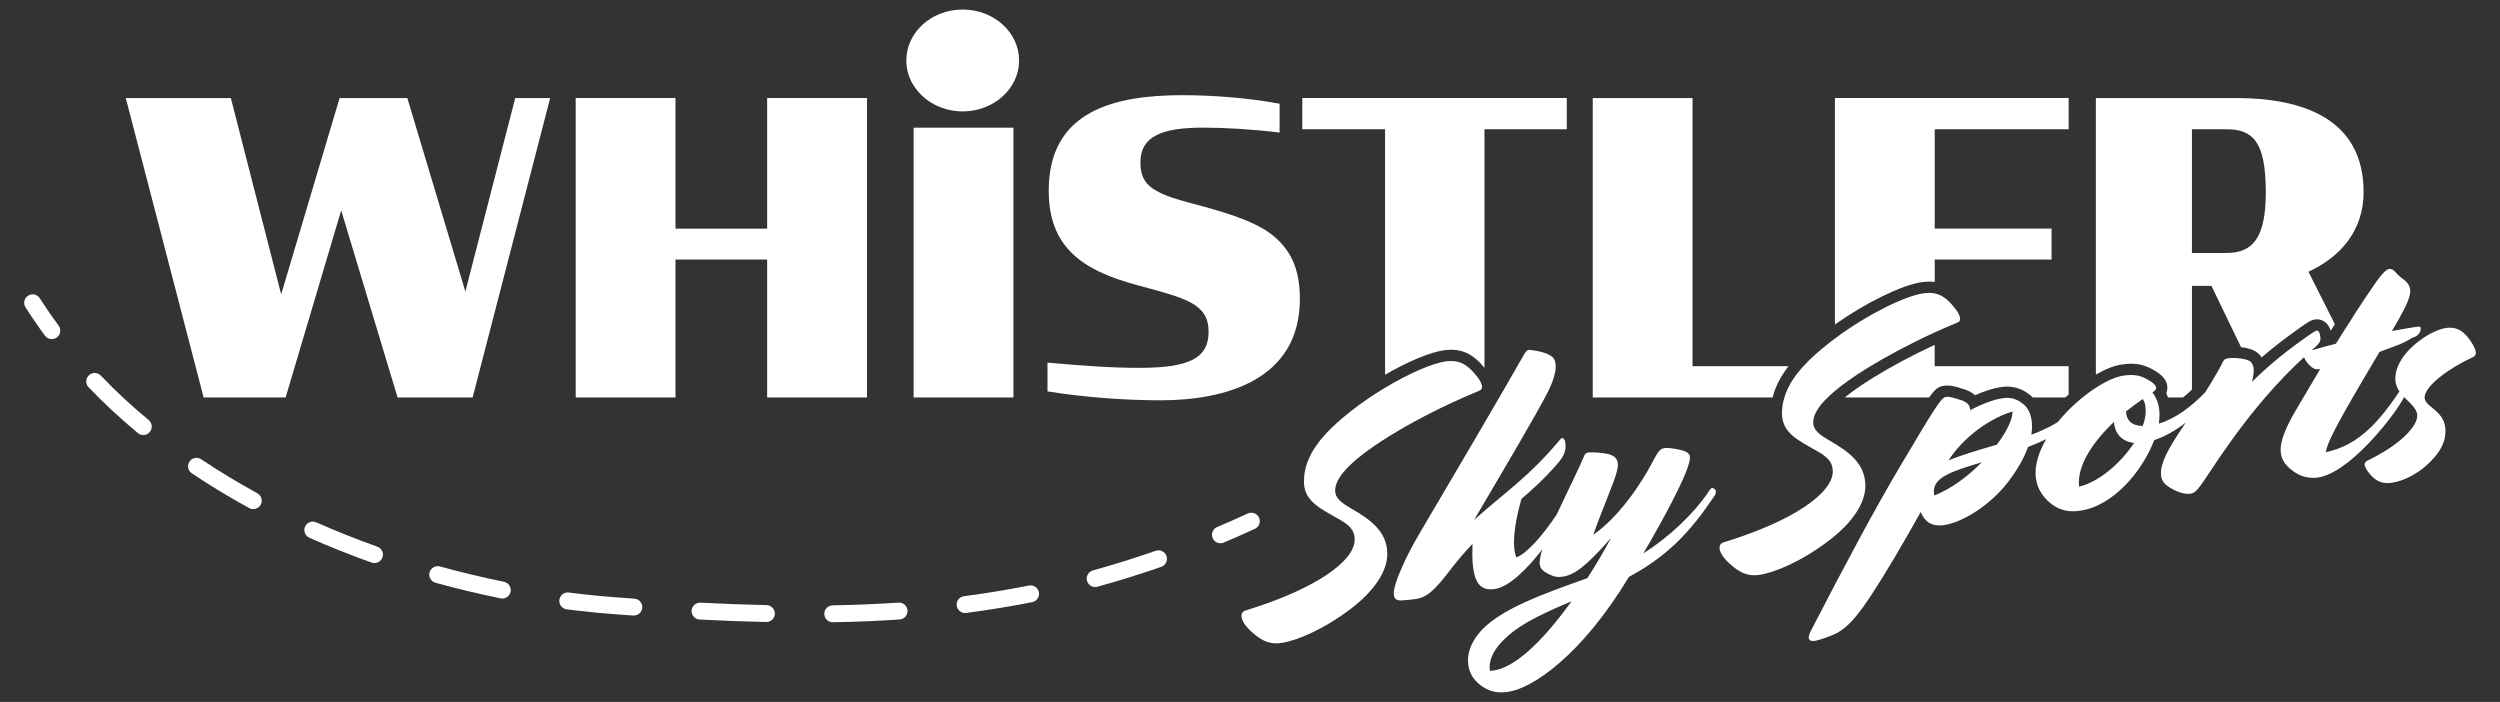 <?xml version="1.0" encoding="UTF-8"?>
<svg id="Layer_1" data-name="Layer 1" xmlns="http://www.w3.org/2000/svg" viewBox="0 0 1737.51 487.86">
  <rect x="0" y="0" width="1737.51" height="487.86" fill="#333333" stroke="none"/>
  <defs>
    <style>
      .cls-1 {
        fill: #fff;
      }
    </style>
  </defs>
  <polygon class="cls-1" points="323.43 202.62 283.09 68.14 236.02 68.14 195.41 204.61 160.44 68.14 87.41 68.14 141.53 276.24 198.51 276.24 237.12 146.22 276.32 276.24 328.48 276.24 382.37 68.14 358.09 68.14 323.43 202.62"/>
  <polygon class="cls-1" points="533.18 276.24 602.57 276.24 602.57 68.14 533.18 68.14 533.18 158.91 469.46 158.91 469.46 68.14 400.11 68.14 400.11 276.24 469.46 276.24 469.46 180.37 533.18 180.37 533.18 276.24"/>
  <rect class="cls-1" x="634.96" y="88.74" width="69.39" height="187.5"/>
  <path class="cls-1" d="M657.98,75.97c3.52.94,7.25,1.45,11.08,1.45s7.56-.51,11.08-1.45c10.34-2.74,18.88-9.2,23.73-17.7,2.82-4.86,4.39-10.38,4.39-16.25,0-19.54-17.54-35.4-39.2-35.4s-39.16,15.86-39.16,35.4c0,5.87,1.57,11.4,4.39,16.25,4.86,8.46,13.39,14.96,23.69,17.7Z"/>
  <path class="cls-1" d="M903.41,207.71c0-19.19-5.37-32.15-16.64-42.29-11-9.87-28.2-15.78-50.75-22.01-13.82-3.64-24.83-6.46-32.15-10.69-7.32-3.96-11.28-9.59-11.28-19.74,0-18.64,15.51-24.28,43.98-24.28,14.69,0,33.87,1.14,52.75,3.41v-20.01c-20.6-3.96-46.52-5.95-67.4-5.95-47.11,0-93.05,10.73-93.05,66.26,0,19.46,5.64,33.29,16.06,43.43,10.46,10.46,26.24,17.23,46.25,22.56,16.92,4.54,28.47,7.64,36.38,11.87,8.18,4.5,12.41,10.14,12.41,20.29,0,18.33-13.28,25.1-48.21,25.1-18.91,0-39.2-1.41-63.75-3.64v20.01c24.83,3.96,53.3,6.19,78.4,6.19,45.66,0,97-14.37,97-70.49Z"/>
  <path class="cls-1" d="M962.62,260.42c15.63-9.01,30.94-15.55,40.77-16.96,1.84-.24,3.53-.39,5.17-.39,11.08,0,17.7,6.11,22.6,11.94.2.24.39.47.55.67V89.83h57.21v-21.7h-183.82v21.7h57.53v170.59Z"/>
  <path class="cls-1" d="M1243.05,254.51h-66.73V68.14h-69.35v208.1h125c2-7.99,5.99-15.19,11.08-21.73Z"/>
  <path class="cls-1" d="M1340.79,195.72c1.33,0,2.62.08,3.84.27v-15.63h81.22v-21.46h-81.22v-69.08h93.09v-21.7h-162.44v157.39c21.3-15.04,46.37-27.41,60.35-29.41,1.84-.27,3.52-.39,5.17-.39Z"/>
  <path class="cls-1" d="M1301.79,262.53c-8.54,5.29-14.92,9.87-19.7,13.71h58.62c4.97-6.93,7.09-7.68,10.69-8.18.67-.08,1.33-.12,2.04-.12,2.58,0,5.64.63,10.18,2.15,4.11,1.1,7.01,2.74,9.05,4.62,6.54-2.98,12.92-4.97,18.13-5.72,1.41-.2,2.78-.31,4.07-.31,7.75,0,12.92,3.41,16.17,5.95.59.47,1.18,1.02,1.76,1.61h22.64c.74-.7,1.49-1.41,2.27-2.07v-19.66h-93.09v-14.84c-15.27,7.09-29.84,14.84-42.84,22.87Z"/>
  <path class="cls-1" d="M1481.23,252.78c4.39,0,8.22.82,12.26,2.66,5.95,2.86,12.84,7.05,12.84,14.02,0,1.49-.27,2.82-.74,3.96.43.9.82,1.84,1.14,2.82h10.5c2.07-1.68,4.11-3.48,6.19-5.48v-72.06h13.55l20.56,42.57c2.9.35,5.64.98,7.75,1.8l.08.04.12.04c3.02,1.29,5.05,3.13,6.38,5.25,8.3-7.25,16.64-13.55,26.36-20.48,5.52-3.88,7.83-5.48,10.85-5.91l.74-.08h.55c3.92,0,7.87,2.51,9.48,7.95.98-1.57,1.96-3.09,2.9-4.58l-18.37-36.46c23.38-10.73,38.34-29.61,38.34-55.3,0-50.48-41.43-65.4-88.54-65.4h-97.55v192.2c6.58-3.8,12.88-6.31,18.17-7.05,2.47-.35,4.5-.51,6.46-.51ZM1523.4,89.83h23.97c18.33,0,27.37,8.46,27.37,43.7,0,31.88-9.05,42.29-27.37,42.29h-23.97v-86Z"/>
  <path class="cls-1" d="M965.4,303.22c14.49-8.93,32.07-18.29,51.73-26.98,3.72-1.64,7.56-3.29,11.44-4.9,2.31-1.02,2.31-4.74-3.29-11.2-5.33-6.3-9.99-9.24-16.72-9.24-1.29,0-2.62.12-4.07.31-9.01,1.29-25.14,8.22-41.86,18.29-7.91,4.7-15.94,10.14-23.38,15.98-20.01,15.7-33.05,30.86-33.01,49.26,0,13.31,10.97,18.52,23.81,25.77,7.95,4.46,11.47,7.95,11.47,14.49.04,14.92-27.22,34.42-75.93,49.3-4.23,1.29-4.42,7.4,5.37,15.78,5.17,4.43,9.79,7.05,16.06,7.05,1.14,0,2.31-.08,3.56-.27,10.26-1.45,29.61-9.32,49.19-24.48,14.65-11.43,24.44-24.75,24.4-37.56-.04-15.62-12.18-23.93-24.79-31.25-7.44-4.27-11.44-7.44-11.44-12.57-.04-7.95,7.87-19.35,37.48-37.79Z"/>
  <path class="cls-1" d="M1190.53,339.25c-.16-.08-.31-.12-.47-.12-.59,0-1.25.55-2.31,2.15l-.7,1.06c-9.99,14.72-26.55,30.58-44.96,42.33,14.21-24.2,28.63-51.22,31.6-62.15,1.64-5.36.94-7.36-2.78-8.93-3.25-1.14-9.12-2.27-12.61-2.27-.51,0-1.02,0-1.41.08-2.78.39-4.43,2.27-6.97,7.05-13.71,26.47-29.8,44.37-42.61,53.22,6.27-17.7,14.18-35.64,16.25-43.39,2.31-8.26.2-12.18-9.36-13.35-2.82-.39-5.76-.55-7.83-.55-.98,0-1.72.04-2.19.08-1.88.27-2.55.86-3.02,2.07-4.11,9.87-12.38,26.24-19.23,41.04-9.75,14.57-20.56,26.94-28,29.84-3.02-6.77-2.11-21.15,3.45-40.61,8.15-7.01,15.82-14.14,22.79-21.93,5.37-5.87,7.91-9.52,7.91-15.12,0-3.09-1.02-5.29-2.31-5.29-.43,0-.94.31-1.41.94-21.66,25.92-37.28,35.87-59.84,55.88,25.34-43.04,41.35-70.06,50.67-87.72,5.8-11.08,8.34-21.73,3.45-25.69-3.52-2.78-9.83-3.96-14.72-4.66-.23-.04-.47-.04-.71-.04-1.61,0-2.55.63-4.19,3.53-10.69,19.03-48.56,83.69-72.53,124.18-5.13,8.69-8.62,15.7-11.16,21.22-9.83,21.62-7.32,25.22-1.64,25.22.74,0,1.57-.04,2.39-.16,13.08-1.14,16.33-.47,33.33-22.95,4.43-5.76,9.09-11.08,13.98-16.21-.82,22.4,2.66,31.6,12.65,31.6.86,0,1.8-.08,2.78-.2,9.91-1.41,22.56-13.9,33.09-27.61-3.17,10.53-2.31,13.59,3.29,16.6,3.41,1.84,5.56,2.62,8.22,2.62.78,0,1.61-.08,2.51-.2,7.68-1.1,15.63-6.19,33.76-26.98-5.09,9.59-10.69,19.03-16.49,28-31.96,11.32-58.98,21.27-72.96,35.6-6.97,7.28-9.99,14.96-9.99,21.26,0,8.62,3.76,13.94,9.36,18.01,4.78,3.41,9.28,4.5,13.75,4.5,1.64,0,3.29-.16,4.93-.39,16.33-2.31,50.56-24.71,83.8-79.85,28.2-15.19,43.55-32.78,58.9-55.49l.7-1.06c.94-1.29,1.41-3.68-.24-4.62l-.94-.59ZM1038,466.01c-.67.08-1.21.16-1.8.16-.24,0-.51,0-.78-.04-.71-5.95,1.17-12.77,9.08-20.87,9.09-9.24,20.72-16.06,47.74-27.37-22.56,31.25-40.73,46.17-54.24,48.13Z"/>
  <path class="cls-1" d="M1296.43,337.49c-.04-15.63-12.18-23.93-24.79-31.25-7.48-4.31-11.43-7.48-11.47-12.61,0-5.37,3.6-12.3,15.12-21.93,5.48-4.62,12.8-9.87,22.4-15.82,13.31-8.18,29.21-16.76,46.95-24.87,5.25-2.39,10.61-4.74,16.17-7.01,2.35-1.02,2.31-4.74-3.29-11.2-4.23-5.05-8.07-7.91-12.88-8.85-1.21-.27-2.47-.39-3.84-.39-1.25,0-2.62.12-4.03.31-12.61,1.76-38.97,14.57-61.48,31.41-1.29.94-2.51,1.88-3.76,2.86-6.97,5.44-13.12,10.85-18.13,16.37-6.38,6.97-11,14.1-13.24,21.73-1.14,3.6-1.68,7.32-1.68,11.16.04,13.31,11,18.52,23.85,25.77,7.95,4.46,11.43,7.95,11.47,14.49,0,14.92-27.26,34.42-75.97,49.3-4.19,1.29-4.43,7.4,5.4,15.78,5.13,4.43,9.79,7.05,16.02,7.05,1.14,0,2.35-.08,3.6-.27,10.26-1.45,29.61-9.36,49.15-24.51,14.69-11.4,24.48-24.71,24.44-37.52Z"/>
  <path class="cls-1" d="M1716.27,235.86c-4.31-6.03-8.81-8.11-13.71-8.11-.94,0-1.88.08-2.86.24-3.96.55-11.2,3.68-17.03,7.99-10.69,7.6-17.9,17.5-17.9,27.3,0,1.21.16,2.39.43,3.45.47,1.96,1.33,3.68,2.43,5.29-.2.27-.43.59-.74,1.02l-.67,1.02c-6.38,9.52-12.45,17.07-18.52,22.95-10.03,9.71-20.01,14.92-31.33,17.27.63-3.45,2.59-8.3,6.38-15.66,2.94-5.8,7.01-13.08,12.37-22.36,2.15-3.72,4.5-7.75,7.09-12.14,1.68-2.86,3.45-5.83,5.33-9.01v-.04c1.96-3.33,4.03-6.81,6.23-10.49l12.14-4.54c8.62-3.33,8.85-4.74,11.63-5.6,2.82-.9,4.9-3.52,4.9-6.07,0-.78-.16-1.37-1.49-1.37-.31,0-.67.04-1.06.08-4.66.67-10.73,1.76-17.5,2.98,14.41-24.48,16.49-30.11,6.7-36.89-3.95-2.94-5.21-6.27-8.07-6.27-.2,0-.39,0-.59.04-1.84.27-4.66,2.51-11.63,12.84-7.68,11.24-14.65,22.01-21.97,33.72-1.13,1.76-2.23,3.56-3.37,5.37-5.8,1.45-11.55,3.13-16.8,4.54.55-.47,1.1-.98,1.64-1.45,2.78-2.51,4.43-4.15,4.43-6.46s-.67-5.72-2.39-5.72h-.2c-1.18.2-3.25,1.64-7.44,4.58-8.58,6.15-16.57,12.06-24.67,19.11-3.33,2.86-6.7,5.91-10.14,9.24-.9.86-1.8,1.76-2.7,2.66.55-2.39.9-4.39,1.06-6.07.04-.74.08-1.45.08-2.08-.08-4.27-1.76-5.91-3.96-6.85-.16-.08-.35-.12-.55-.2-2.47-.86-6.15-1.37-9.56-1.37-.86,0-1.68,0-2.51.08-2.78.16-3.96.82-4.66,2.31-1.8,3.8-6.11,11.36-12.37,21.38-9.71,10.1-20.83,18.41-32.31,21.85.24-2.15.47-4.27.47-6.38-.04-4.66-1.02-8.62-2.7-11.79-.63-1.25-1.37-2.39-2.23-3.37,2.31-1.72,2.55-2.47,2.55-3.41,0-1.37-1.65-3.72-8.42-6.97-2.98-1.37-5.8-1.88-8.85-1.88-1.68,0-3.45.16-5.36.43-5.37.78-12.18,3.88-19.27,8.46-9.24,5.99-18.92,14.53-26.43,23.85-5.8,3.6-12.02,6.42-18.37,8.77.24-1.88.47-3.8.47-5.64,0-7.48-2.35-12.73-6.11-15.7-3.09-2.47-6.54-4.27-11.28-4.27-.94,0-1.92.08-2.94.24-6.07.86-14.45,3.92-22.63,8.34,0-4.19-3.25-6.31-7.95-7.48-1.96-.67-3.49-1.1-4.66-1.37-1.45-.35-2.47-.47-3.25-.47-.35,0-.67,0-.94.04-.39.08-.78.16-1.21.43-2.9,1.61-7.83,9.2-30.19,46.99-17.9,30.08-38.81,69.24-62.74,115.57-2.47,4.9-1.1,6.7,1.64,6.7.39,0,.74-.04,1.18-.08,1.84-.27,4.43-1.14,7.91-2.31,10.03-3.52,16.57-7.05,30.74-28.43,9.05-13.63,22.56-36.34,35.09-58.9,2.43,6.31,6.77,9.4,13,9.4.98,0,2.04-.08,3.13-.24,13.04-1.88,32.39-13.98,44.72-30.19,6.03-7.87,10.93-16.25,13.71-24.12,4.31-1.65,8.54-3.45,12.61-5.44-11,19.27-8.81,33.05.74,42.53,5.01,4.86,10.53,7.6,17.94,7.6,1.57,0,3.21-.12,4.93-.39,23.11-3.29,43.35-27.61,51.46-49.07,7.64-2.43,15.16-6.89,22.01-12.22-.35.51-.71,1.02-1.06,1.53-11.16,16.53-16.25,25.89-16.25,33.8,0,5.13,2.35,7.83,7.71,10.81,4.35,2.35,7.83,3.45,10.93,3.45.59,0,1.14-.04,1.68-.12,3.72-.51,5.13-2.11,15.12-17.31,5.83-8.85,11.51-16.96,16.96-24.36,6.97-9.44,13.63-17.78,20.13-25.3,9.28-10.77,18.13-19.85,26.86-27.88.86,2.11,2.9,5.01,5.21,6.77,1.45,1.06,2.47,1.64,4.27,1.64.51,0,1.1-.08,1.8-.16-3.6,6.19-7.44,12.65-11.67,19.74-1.49,2.51-3.02,5.13-4.62,7.79-3.92,6.58-6.7,12.1-8.54,16.8-5.09,13.12-2.51,19.89,4.9,25.69,5.17,4.27,10.49,5.56,15,5.56,1.21,0,2.35-.08,3.45-.24,14.25-2.04,32.62-19.7,45.5-35.44,6.11-7.44,11-14.45,13.63-19.19l.7-1.25c4.27,4.46,9.09,8.03,9.09,12.92,0,1.8-.63,3.88-2,6.15-4.11,7.25-14.96,16.57-32.66,25.14-1.88.98-2.35,2.43-1.41,4.42.94,2.19,2.58,4.5,5.13,6.97,2.86,2.62,5.87,4.15,10.26,4.15,1.02,0,2.11-.08,3.29-.27,8.38-1.18,17.7-6.7,22.83-11.16,10.73-9.24,14.21-17.19,14.18-24.67,0-2.27-.35-4.19-.9-5.91-1.76-5.05-5.52-8.03-8.65-10.57t-.08-.08c-.08-.08-.16-.16-.27-.2-2.55-2.11-4.58-3.99-4.58-6.62,0-8.14,17.47-20.68,33.76-28.12,2.59-1.33,3.02-4.19-2.58-12.26ZM1344.48,344.38c-.24-.67-.47-1.8-.47-2.7-.04-10.26,13.04-14.26,33.33-20.4-9.32,9.52-20.75,18.13-32.86,23.11ZM1387.79,309.06c-14.45,4.15-25.42,7.6-33.56,10.85,12.81-19.54,33.29-30.86,44.49-33.87,0,5.6-4.19,14.14-10.93,23.03ZM1445,338.23c-1.68-14.45,9.48-30.98,24.16-44.96.7,7.6,4.93,13.51,14.02,14.57-9.09,13.86-24.2,27.02-38.18,30.39ZM1489.21,296.02c-7.68-.08-11.2-3.8-11.67-10.02,3.96-3.13,7.91-6.03,11.63-8.65,1.41,1.68,2.11,4.39,2.11,8.34,0,3.25-.67,6.62-2.08,10.34Z"/>
  <path class="cls-1" d="M875.03,359.76c-1.35-2.94-4.83-4.23-7.79-2.89-7.11,3.27-14.29,6.44-21.33,9.42-2.99,1.27-4.38,4.71-3.12,7.7.95,2.24,3.12,3.58,5.41,3.58.76,0,1.54-.15,2.29-.47,7.15-3.03,14.44-6.25,21.65-9.56,2.95-1.35,4.24-4.84,2.89-7.79Z"/>
  <path class="cls-1" d="M70.06,261.05c-2.27-2.35-5.99-2.43-8.3-.2-2.35,2.23-2.43,5.95-.2,8.3,10.57,11.04,22.09,21.73,34.27,31.84,1.1.94,2.43,1.37,3.76,1.37,1.68,0,3.37-.74,4.5-2.11,2.08-2.51,1.76-6.23-.74-8.3-11.87-9.79-23.07-20.21-33.29-30.9Z"/>
  <path class="cls-1" d="M624.46,418.83c-14.61.98-30.04,1.61-45.78,1.88-3.25.08-5.83,2.74-5.8,5.99.08,3.21,2.7,5.76,5.87,5.76h.12c15.98-.27,31.56-.9,46.37-1.92,3.25-.24,5.68-3.02,5.48-6.27-.24-3.25-3.09-5.72-6.27-5.44Z"/>
  <path class="cls-1" d="M715.12,406.96c-14.69,2.9-29.84,5.4-45.11,7.4-3.21.39-5.48,3.33-5.09,6.58.39,2.94,2.94,5.09,5.83,5.09.24,0,.51,0,.74-.04,15.55-2.04,31.02-4.54,45.94-7.52,3.17-.63,5.25-3.72,4.58-6.93-.63-3.17-3.72-5.25-6.89-4.58Z"/>
  <path class="cls-1" d="M532.78,420.55c-14.53-.31-29.57-.86-45.94-1.68-3.33-.12-5.99,2.31-6.15,5.56-.16,3.25,2.31,5.99,5.56,6.15,16.49.86,31.6,1.41,46.25,1.72h.16c3.17,0,5.8-2.55,5.87-5.72.04-3.25-2.51-5.95-5.76-6.03Z"/>
  <path class="cls-1" d="M440.91,416.08c-4.03-.31-8.07-.59-12.14-.9-10.96-.78-22.2-1.92-33.44-3.37-3.25-.47-6.15,1.88-6.58,5.09-.39,3.21,1.88,6.15,5.09,6.58,11.43,1.45,22.91,2.62,34.07,3.45,4.07.27,8.15.59,12.22.86h.39c3.05,0,5.64-2.35,5.87-5.44.2-3.25-2.23-6.07-5.48-6.27Z"/>
  <path class="cls-1" d="M803.23,382.8c-14.45,5.05-29.14,9.63-43.63,13.63-3.13.86-4.97,4.07-4.11,7.21.71,2.62,3.05,4.35,5.64,4.35.51,0,1.06-.08,1.57-.24,14.76-4.03,29.72-8.69,44.41-13.82,3.05-1.1,4.66-4.42,3.6-7.52-1.06-3.05-4.42-4.66-7.48-3.6Z"/>
  <path class="cls-1" d="M178.85,342.81c-13.55-7.4-26.67-15.35-39-23.61-2.7-1.84-6.34-1.1-8.15,1.61-1.8,2.66-1.1,6.34,1.61,8.15,12.65,8.46,26.04,16.6,39.9,24.16.9.51,1.84.7,2.82.7,2.08,0,4.07-1.1,5.17-3.05,1.53-2.82.47-6.38-2.35-7.95Z"/>
  <path class="cls-1" d="M350.26,404.34c-14.88-3.02-29.84-6.62-44.45-10.65-3.13-.86-6.38.98-7.25,4.11-.86,3.13.98,6.34,4.11,7.21,14.84,4.11,30.08,7.75,45.23,10.85.39.08.78.12,1.18.12,2.74,0,5.17-1.92,5.76-4.7.63-3.17-1.41-6.3-4.58-6.93Z"/>
  <path class="cls-1" d="M262.22,379.94c-14.45-5.17-28.74-10.85-42.45-16.92-2.98-1.33-6.42,0-7.75,2.98-1.29,2.98.04,6.42,2.98,7.75,14.02,6.19,28.55,12.02,43.27,17.23.67.24,1.33.35,1.96.35,2.43,0,4.7-1.49,5.56-3.92,1.1-3.05-.51-6.38-3.56-7.48Z"/>
  <path class="cls-1" d="M27.66,207.29c-1.74-2.75-5.38-3.55-8.11-1.81-2.74,1.74-3.55,5.37-1.81,8.11,4.22,6.64,8.77,13.27,13.53,19.71,1.15,1.56,2.93,2.38,4.73,2.38,1.21,0,2.44-.37,3.49-1.15,2.61-1.93,3.16-5.6,1.23-8.21-4.6-6.23-8.99-12.63-13.07-19.03Z"/>
</svg>